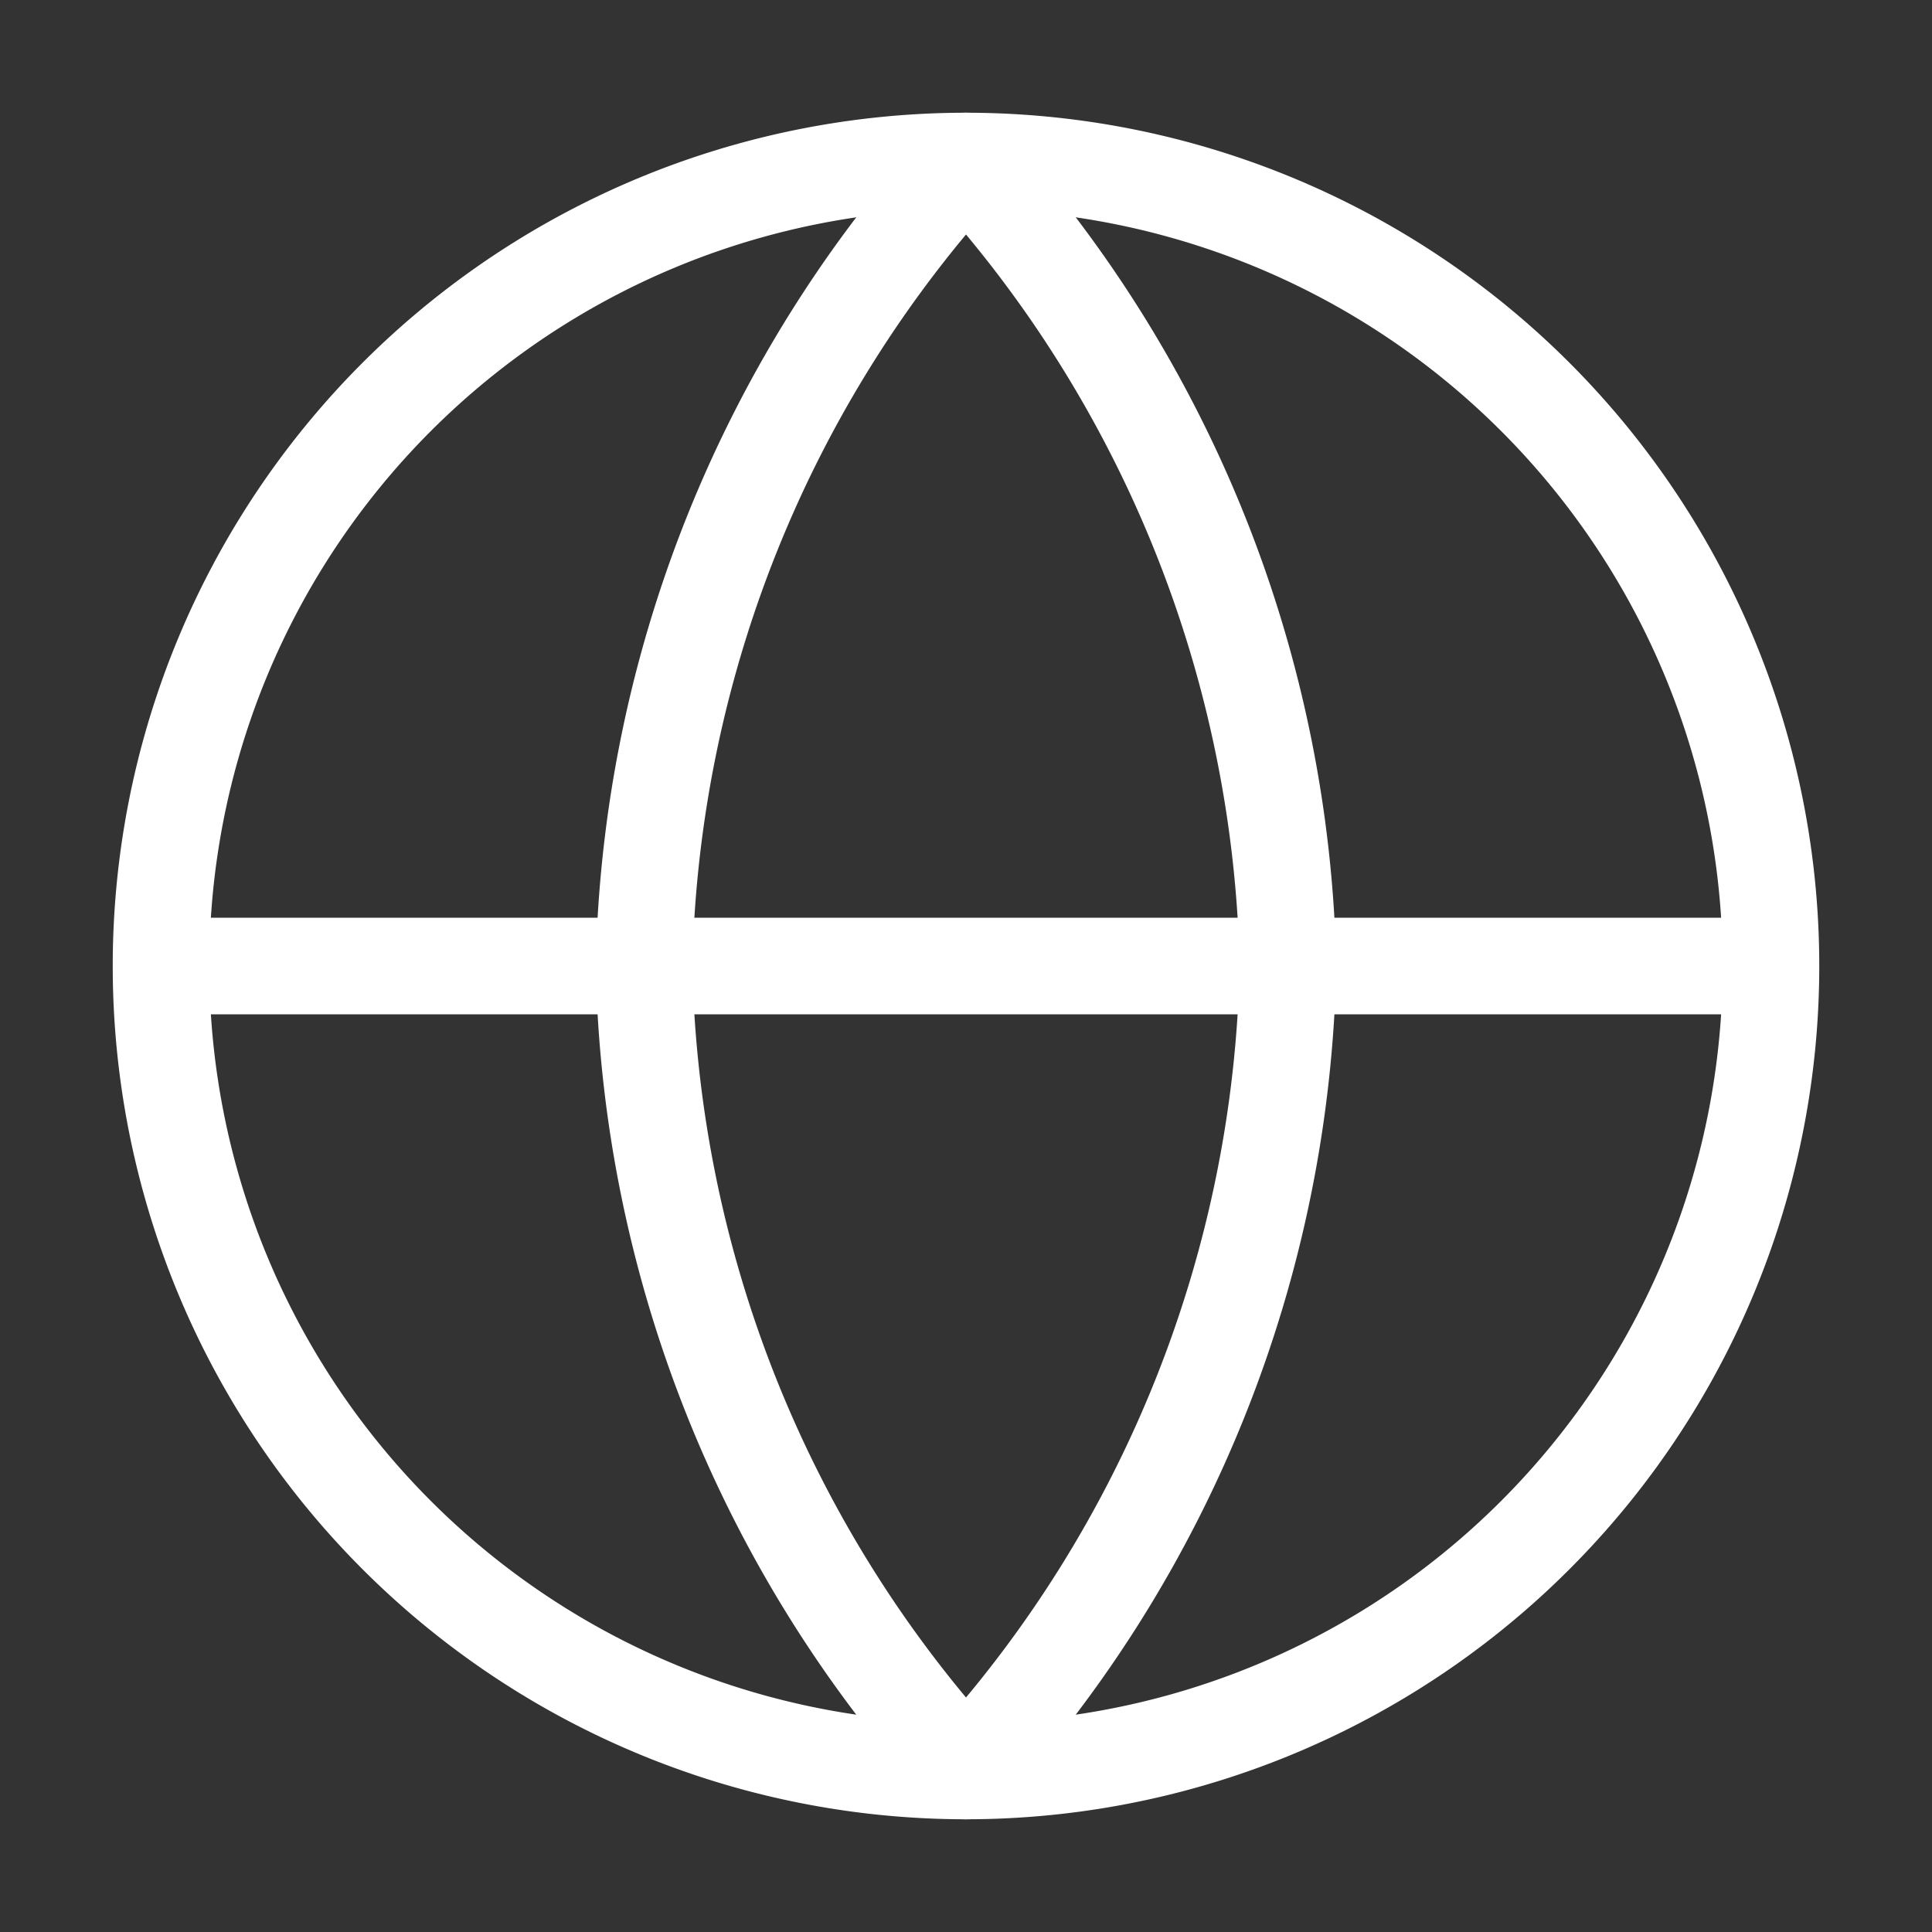 <svg width="20" height="20" fill="none" xmlns="http://www.w3.org/2000/svg"><rect width="100%" height="100%" fill="#333333" stroke="none"/><path d="M10 18.333a8.333 8.333 0 100-16.666 8.333 8.333 0 000 16.666zM1.667 10h16.666" stroke="#fff" stroke-linecap="round" stroke-linejoin="round"/><path d="M10 1.667A12.75 12.75 0 0113.333 10 12.75 12.75 0 0110 18.333 12.75 12.75 0 016.667 10 12.75 12.75 0 0110 1.667z" stroke="#fff" stroke-linecap="round" stroke-linejoin="round"/></svg>